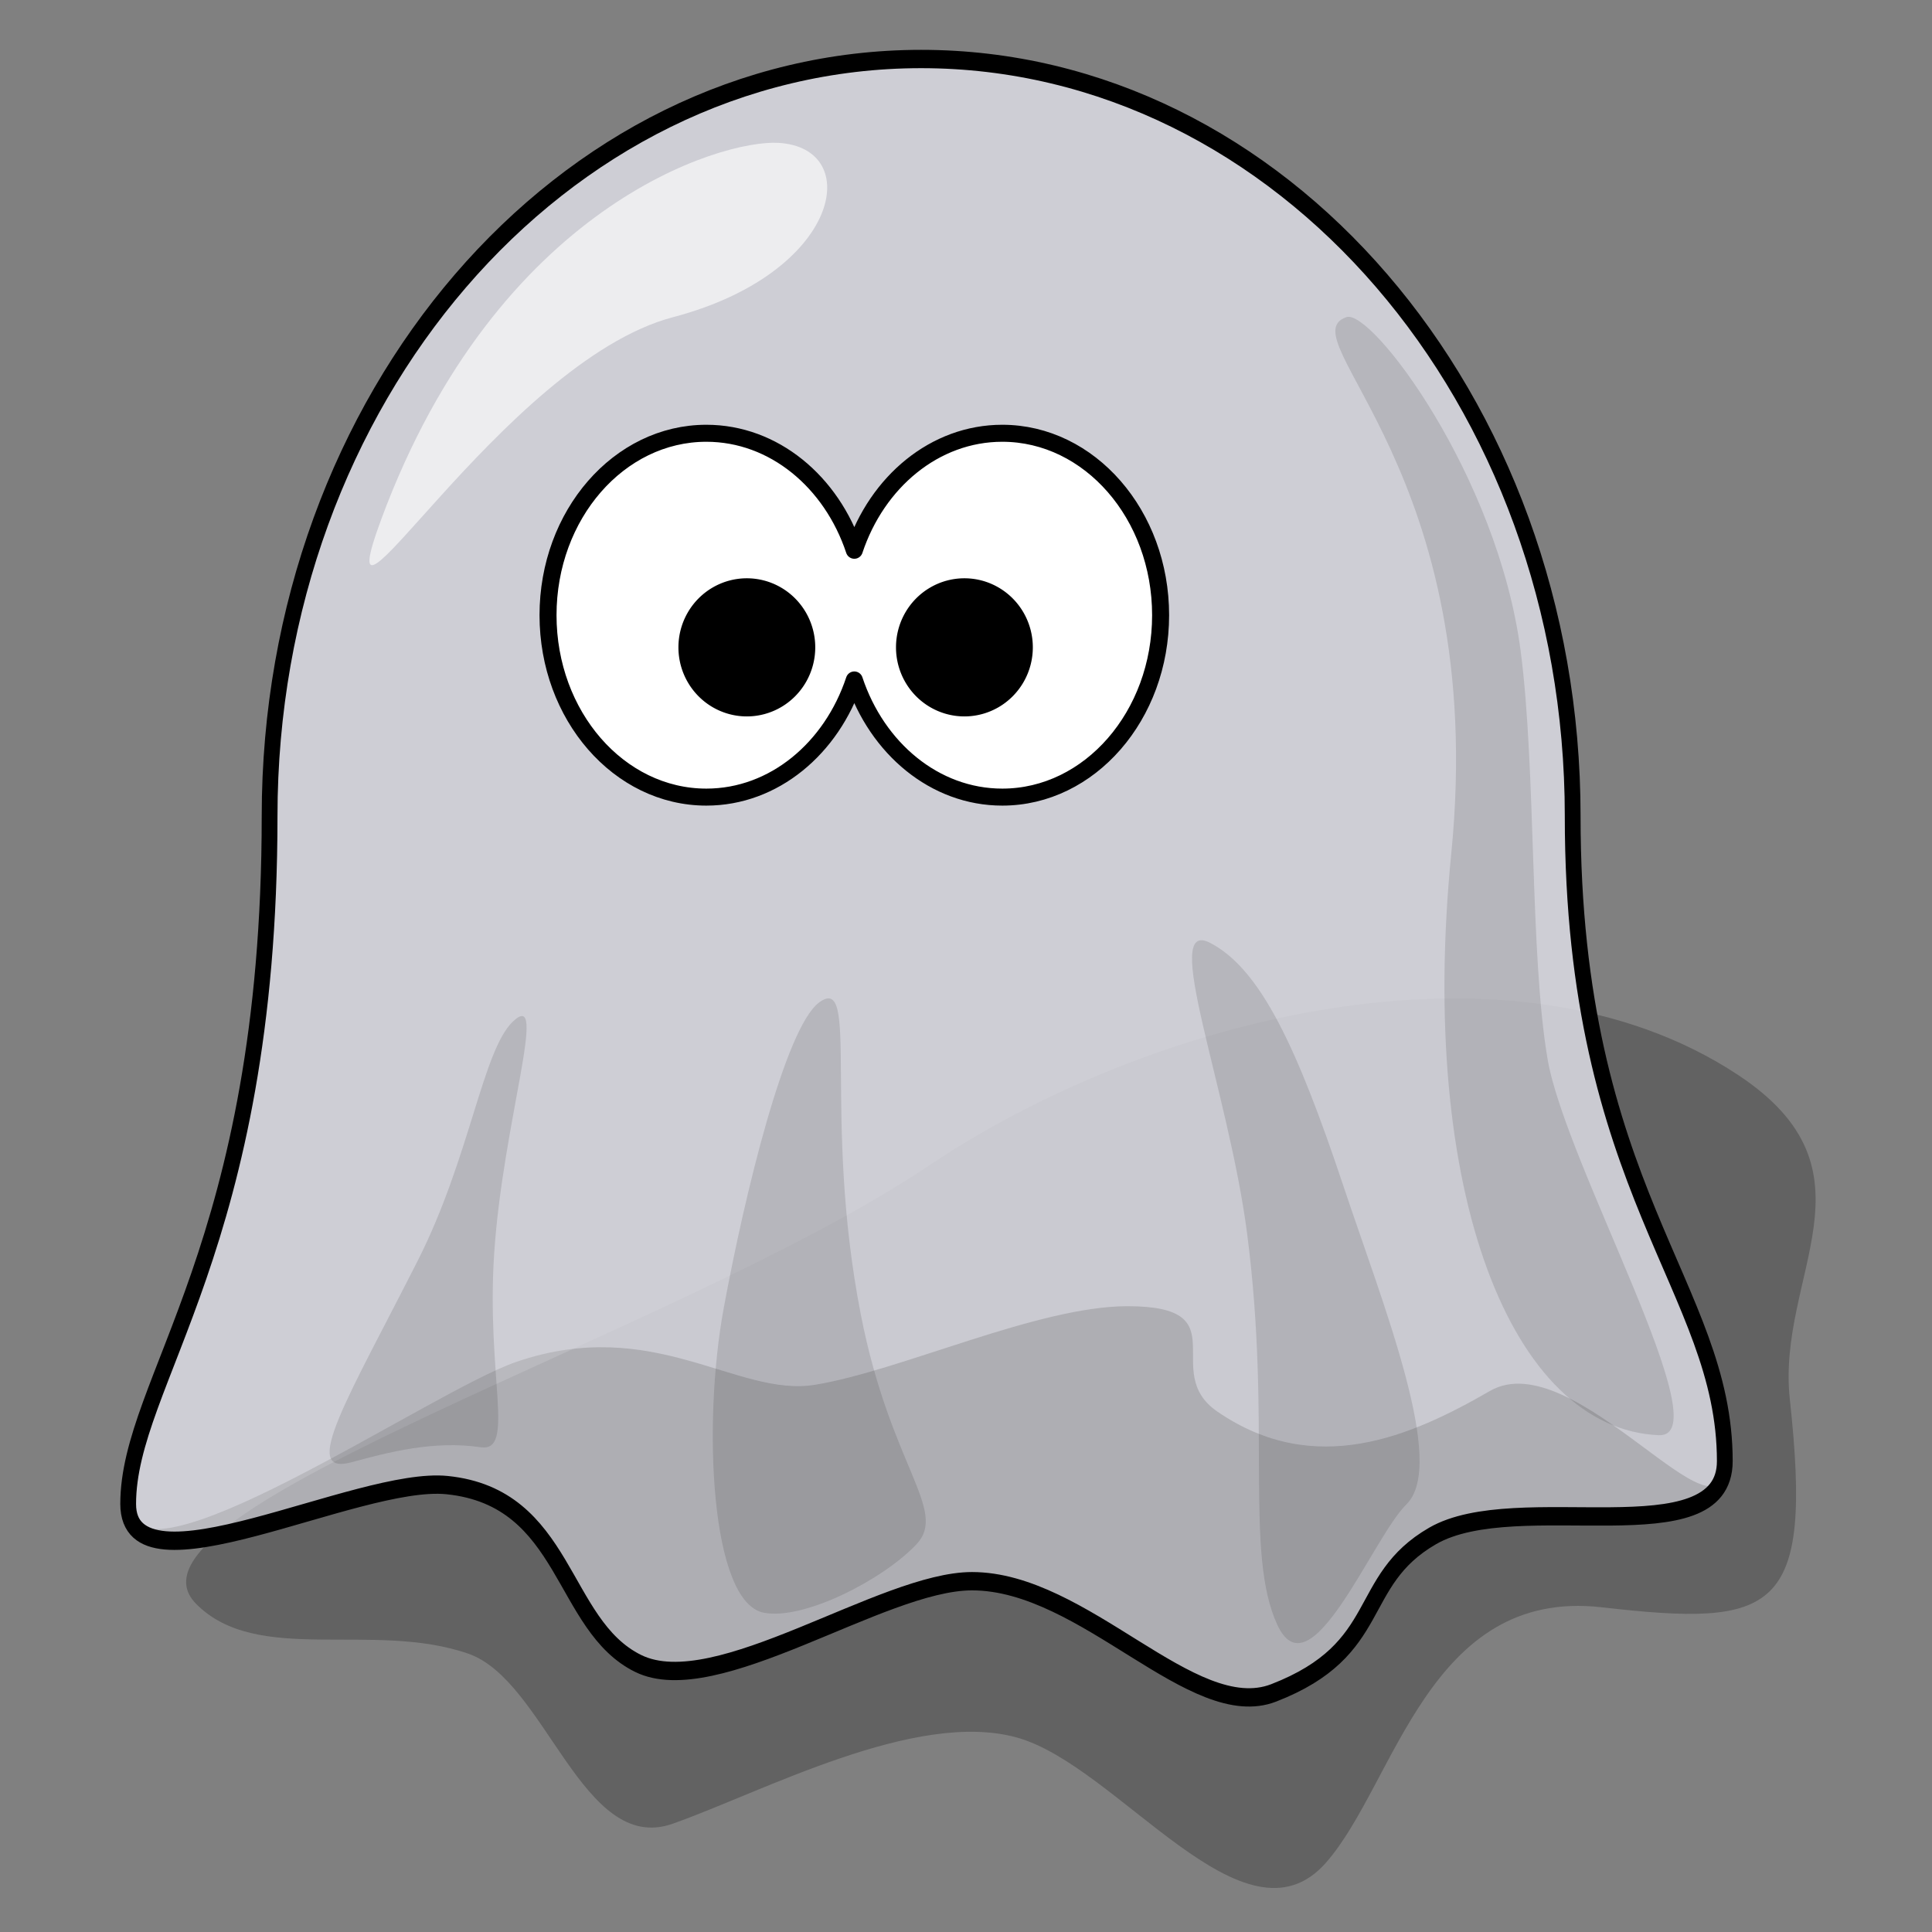 <?xml version="1.0" encoding="UTF-8" standalone="no"?>
<svg
  viewBox="0 0 100 100"
  version="1.1"
  id="svg11"
  width="1"
  height="1"
  xmlns="http://www.w3.org/2000/svg"
  xmlns:svg="http://www.w3.org/2000/svg"
>
  <rect x="0" y="0" width="100" height="100" fill="#808080" stroke="none"/>
  <defs
    id="defs11" />
  <g
     transform="matrix(0.22,0,0,0.22,-28.009,-74.163)"
     id="g11">
    <path
       d="m 173.41,714.4 c 14.338,14.607 41.604,3.984 64.074,11.765 18.219,6.309 26.889,47.494 48.08,40.016 21.191,-7.478 57.119,-26.888 80.963,-20.296 23.844,6.592 53.551,51.282 72.75,29.456 16.306,-18.537 24.104,-64.742 64.888,-60.087 40.909,4.669 49.735,1.544 44.245,-48.913 -3.185,-29.27 22.2,-53.578 -12.144,-76.305 -53.554,-35.439 -138.73,-13.393 -190.33,21.276 -59.092,39.698 -194.07,81.137 -172.52,103.09 z"
       fill-opacity="0.235"
       fill-rule="evenodd"
       id="path1" />
    <path
       transform="matrix(1,0,0,1.162,0,-158.65)"
       d="m 497.32,591.87 c 0,75.863 35.791,95.42 35.791,130.61 0,19.515 -35.398,-24.073 -55.259,-14.207 -18.42,9.15 -41.111,17.794 -64.144,4.165 -13.717,-8.117 5.41,-21.328 -21.11,-21.328 -21.154,0 -53.393,13.096 -73.563,15.917 -18.337,2.565 -37.912,-14.187 -70.263,-4.639 -20.119,5.938 -91.303,48.274 -91.303,28.759 0,-24.854 33.273,-51.928 33.273,-139.27 0,-84.615 68.673,-153.29 153.29,-153.29 84.617,0 153.29,68.673 153.29,153.29 z"
       fill="#dbdbe3"
       fill-opacity="0.627"
       id="path2" />
    <path
       transform="matrix(1,0,0,1.162,0,-158.65)"
       d="m 497.32,591.87 c 0,75.863 35.791,95.42 35.791,130.61 0,19.515 -48.884,5.278 -68.744,15.144 -18.42,9.15 -10.874,22.934 -37.395,31.778 -19.054,6.354 -44.46,-22.614 -70.98,-22.614 -21.154,0 -60.197,24.416 -78.534,16.655 -18.337,-7.761 -16.598,-33.613 -44.949,-36.111 -21.159,-1.864 -75.039,23.329 -75.039,3.814 0,-24.854 33.273,-51.928 33.273,-139.27 0,-84.615 68.673,-153.29 153.29,-153.29 84.617,0 153.29,68.673 153.29,153.29 z"
       fill="#dbdbe3"
       fill-opacity="0.627"
       stroke="#000000"
       stroke-linecap="round"
       stroke-linejoin="round"
       stroke-width="3.71"
       id="path3" />
    <path
       d="m 293.5,439.04 c -20.563,2e-5 -37.251,19.174 -37.251,42.801 0,23.627 16.688,42.801 37.251,42.801 15.888,10e-6 29.46,-11.461 34.811,-27.564 5.351,16.104 18.923,27.564 34.811,27.564 20.563,0 37.251,-19.174 37.251,-42.801 0,-23.627 -16.688,-42.801 -37.251,-42.801 -15.885,0 -29.458,11.427 -34.811,27.526 C 322.957,450.467 309.385,439.04 293.5,439.04 Z"
       fill="#ffffff"
       stroke="#000000"
       stroke-linecap="round"
       stroke-linejoin="round"
       stroke-width="4"
       id="path4" />
    <path
       transform="matrix(0.105,0,0,0.106,318.09,426.67)"
       d="m 497.32,591.87 a 153.29,153.29 0 1 1 -306.58,0 153.29,153.29 0 1 1 306.58,0 z"
       id="path5" />
    <path
       transform="matrix(0.105,0,0,0.106,266.9,426.67)"
       d="m 497.32,591.87 a 153.29,153.29 0 1 1 -306.58,0 153.29,153.29 0 1 1 306.58,0 z"
       id="path6" />
    <path
       d="m 444.06,411.72 c 5.902,-2.08 35.598,37.205 41.012,78.489 3.682,28.079 2.121,71.418 6.364,96.167 4.243,24.749 40.915,88.99 26.163,88.388 -34.648,-1.414 -56.752,-57.149 -48.841,-136.86 8.922,-89.899 -38.625,-121.27 -24.698,-126.18 z"
       fill-opacity="0.118"
       fill-rule="evenodd"
       id="path7" />
    <path
       d="m 458.21,691.03 c -8.019,7.856 -22.627,45.255 -30.406,28.284 -7.779,-16.971 -1.287,-47.191 -7.071,-91.924 -4.4,-34.024 -20.587,-74.625 -8.678,-68.439 11.868,6.165 20.493,24.751 31.305,57.125 9.453,28.304 24.456,65.542 14.849,74.953 z"
       fill-opacity="0.118"
       fill-rule="evenodd"
       id="path8" />
    <path
       d="m 342.94,700.42 c -7.671,8.195 -26.443,17.954 -35.941,16.107 -12.511,-2.433 -14.438,-44.388 -9.414,-71.66 4.95,-26.87 14.487,-66.042 22.456,-71.918 9.692,-7.146 0.702,26.773 9.793,73.403 6.956,35.681 20.592,46.071 13.107,54.069 z"
       fill-opacity="0.118"
       fill-rule="evenodd"
       id="path9" />
    <path
       d="m 240.42,677.6 c -11.108,-1.621 -21.615,1.14 -30.406,3.535 -12.297,3.351 -0.781,-15.154 15.556,-47.376 12.356,-24.369 15.255,-49.484 22.42,-56.317 8.535,-8.14 -2.388,23.698 -4.414,54.625 -1.88,28.683 5.036,46.728 -3.157,45.533 z"
       fill-opacity="0.118"
       fill-rule="evenodd"
       id="path10" />
    <path
       d="m 217.08,459.1 c 27.337,-73.67 79.953,-89.138 93.338,-88.388 20.327,1.139 14.724,30.624 -24.749,41.012 -40.231,10.588 -82.972,86.136 -68.589,47.376 z"
       fill="#ffffff"
       fill-opacity="0.627"
       fill-rule="evenodd"
       id="path11" />
  </g>
</svg>
